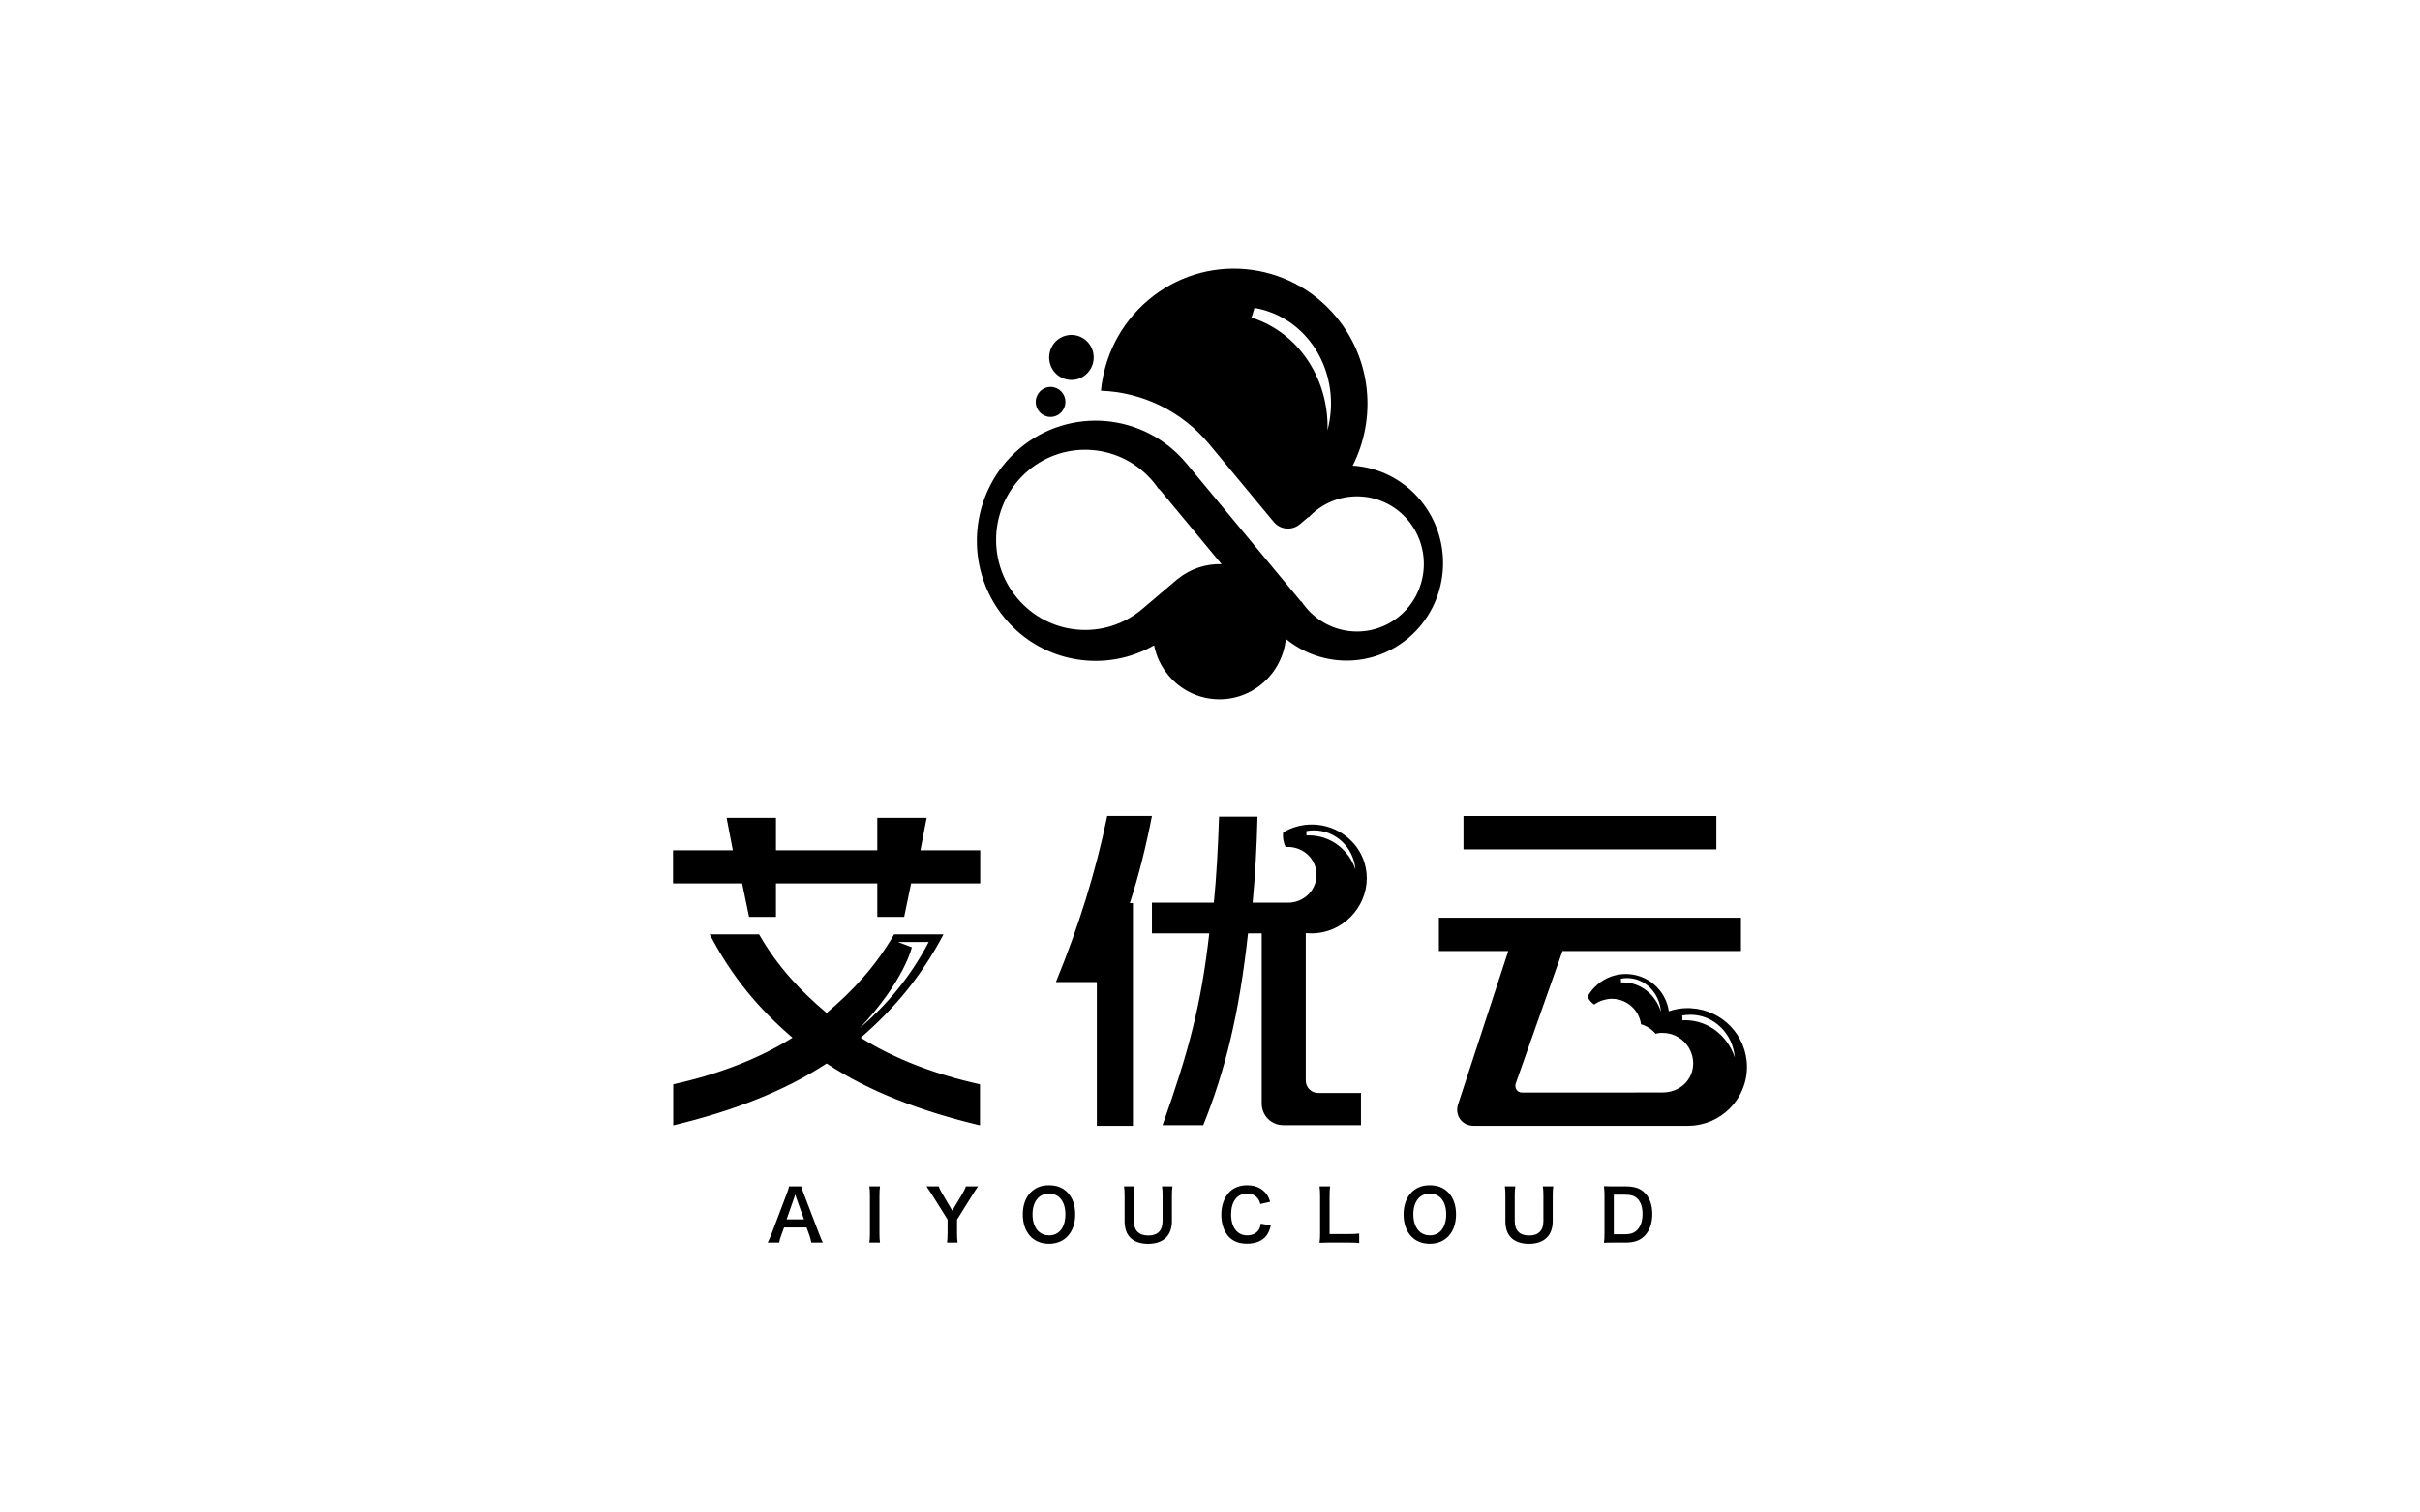 <?xml version="1.0" encoding="utf-8"?>
<!-- Generator: Adobe Illustrator 16.0.0, SVG Export Plug-In . SVG Version: 6.00 Build 0)  -->
<!DOCTYPE svg PUBLIC "-//W3C//DTD SVG 1.1//EN" "http://www.w3.org/Graphics/SVG/1.1/DTD/svg11.dtd">
<svg version="1.1" id="Layer_1" xmlns="http://www.w3.org/2000/svg" xmlns:xlink="http://www.w3.org/1999/xlink" x="0px" y="0px"
	 width="1600px" height="1000px" viewBox="0 0 1600 1000" enable-background="new 0 0 1600 1000" xml:space="preserve">
<g>
	<path fill-rule="evenodd" clip-rule="evenodd"  d="M850.154,422.404c-1.169,11.088-6.403,21.753-15.514,29.486
		c-18.684,15.862-46.54,13.397-62.218-5.508c-4.883-5.886-7.972-12.681-9.393-19.716c-32.307,18.545-74.07,11.769-98.8-18.051
		c-27.873-33.608-23.541-83.712,9.677-111.913c33.217-28.199,82.737-23.817,110.61,9.786l75.702,91.277l-11.044,9.375l11.044-9.375
		l0.21-0.18c0.9,1.368,1.878,2.702,2.944,3.988c15.681,18.905,43.536,21.372,62.222,5.508c18.687-15.863,21.125-44.048,5.445-62.954
		c-15.679-18.904-43.537-21.371-62.223-5.508c-1.271,1.081-2.46,2.221-3.579,3.407l-0.181-0.217l-5.634,4.782
		c-0.001,0.001-0.002,0.003-0.005,0.004c-0.005,0.002-0.007,0.004-0.009,0.007l-0.365,0.312l-0.019-0.018
		c-5.049,3.954-12.262,3.314-16.557-1.467l-0.022,0.019l-42.721-51.511c-0.057-0.069-0.11-0.141-0.168-0.209
		c-18.585-22.411-44.875-34.424-71.663-35.405c2.16-22.474,12.682-44.144,31.131-59.806c37.369-31.725,93.08-26.793,124.438,11.014
		c23.558,28.406,26.646,67.278,10.887,98.313c16.794,1.086,33.14,8.834,44.811,22.907c22.647,27.306,19.127,68.018-7.861,90.931
		C907.502,441.885,873.413,441.494,850.154,422.404 M766.354,323.205l-0.229,0.194c-1.096-1.625-2.279-3.21-3.557-4.75
		c-20.902-25.204-58.042-28.491-82.951-7.343c-24.914,21.147-28.163,58.725-7.258,83.927c20.887,25.185,57.986,28.485,82.898,7.387
		l23.359-19.833l0.021,0.024c8.526-6.921,18.854-10.12,29.031-9.791L766.354,323.205z M840.261,206.527
		c-3.597-1.364-7.235-2.333-10.88-2.942c-0.462,1.65-0.884,3.306-1.456,4.944c-0.169,0.487-0.396,0.935-0.574,1.417
		c1.216,0.385,2.429,0.787,3.636,1.245c29.671,11.249,47.641,41.324,46.701,73.244C886.292,252.032,870.329,217.926,840.261,206.527
		 M710.933,250.995c-8.004,1.428-15.636-3.982-17.048-12.084c-1.412-8.104,3.933-15.83,11.937-17.258
		c8.004-1.429,15.637,3.981,17.05,12.083C724.282,241.84,718.938,249.566,710.933,250.995 M704.247,264.017
		c0.938,5.397-2.627,10.548-7.961,11.502c-5.334,0.955-10.419-2.648-11.357-8.047c-0.938-5.396,2.627-10.545,7.962-11.501
		C698.225,255.016,703.308,258.618,704.247,264.017"/>
	<path fill-rule="evenodd" clip-rule="evenodd"  d="M957.463,788.312c3.388,3.406,5.197,8.496,5.197,14.564
		c0,11.812-6.822,19.469-17.36,19.469c-10.535,0-17.312-7.61-17.312-19.469c0-6.021,1.857-11.205,5.293-14.564
		c3.202-3.176,7.054-4.669,11.974-4.669C950.361,783.644,954.306,785.137,957.463,788.312 M945.347,789.151
		c-6.684,0-10.907,5.321-10.907,13.771c0,4.67,1.345,8.593,3.761,11.021c1.901,1.866,4.363,2.846,7.192,2.846
		c6.639,0,10.77-5.32,10.77-13.912c0-4.714-1.301-8.496-3.667-10.877C950.592,790.133,948.131,789.151,945.347,789.151
		 M710.89,802.877c0,11.812-6.824,19.469-17.361,19.469c-10.536,0-17.312-7.61-17.312-19.469c0-6.021,1.856-11.205,5.291-14.564
		c3.203-3.176,7.055-4.669,11.977-4.669c5.106,0,9.049,1.493,12.206,4.669C709.078,791.719,710.89,796.809,710.89,802.877
		 M700.724,792c-1.902-1.867-4.363-2.849-7.148-2.849c-6.685,0-10.907,5.321-10.907,13.771c0,4.67,1.345,8.593,3.759,11.021
		c1.903,1.866,4.364,2.846,7.195,2.846c6.637,0,10.768-5.32,10.768-13.912C704.391,798.163,703.091,794.381,700.724,792
		 M520.22,789.105c0.882-2.334,1.252-3.502,1.486-4.716h8.076c0.231,1.121,0.51,1.869,1.578,4.716l10.305,26.938
		c1.159,2.987,1.717,4.294,2.366,5.51h-7.612c-0.279-1.542-0.788-3.549-1.299-4.902l-1.857-5.09H518.41l-1.857,5.09
		c-0.835,2.24-1.021,2.94-1.392,4.902h-7.613c0.698-1.261,1.625-3.362,2.461-5.51L520.22,789.105z M531.591,806.191l-4.965-13.818
		c-0.186-0.514-0.326-1.074-0.835-2.612c-0.744,2.192-0.744,2.192-0.882,2.612l-4.828,13.818H531.591z M574.774,784.39h7.055
		c-0.278,1.773-0.371,3.222-0.371,6.021v25.118c0,2.754,0.093,4.248,0.371,6.023h-7.055c0.278-1.775,0.371-3.27,0.371-6.023v-25.118
		C575.145,787.518,575.052,786.259,574.774,784.39 M622.87,788.966l6.73,11.483l6.824-11.438c1.16-2.007,1.856-3.408,2.181-4.622
		h8.077c-0.649,0.934-2.412,3.503-3.203,4.81l-10.723,17.134v9.196c0,2.336,0.093,4.248,0.373,6.023h-7.009
		c0.232-1.775,0.371-3.643,0.371-6.023v-9.244l-10.722-17.086c-0.697-1.12-1.765-2.661-3.25-4.81h8.124
		C621.013,785.651,621.616,786.911,622.87,788.966 M749.708,790.786v16.479c0,6.303,3.248,9.618,9.515,9.618
		c6.22,0,9.422-3.315,9.422-9.664v-16.434c0-2.988-0.092-4.669-0.371-6.396h6.917c-0.28,1.728-0.372,3.408-0.372,6.351v16.571
		c0,9.665-5.709,15.081-15.829,15.081c-5.152,0-9.423-1.588-11.975-4.389c-2.368-2.567-3.48-6.068-3.48-10.738v-16.479
		c0-2.894-0.094-4.715-0.373-6.396h6.917C749.801,785.977,749.708,787.751,749.708,790.786 M824.498,783.644
		c3.62,0,6.358,0.7,8.913,2.241c2.089,1.307,3.76,3.034,4.92,5.088c0.557,0.98,0.881,1.819,1.438,3.595l-6.45,1.495
		c-0.651-2.056-1.068-2.942-1.998-4.018c-1.578-1.912-3.897-2.894-6.776-2.894c-6.591,0-10.583,5.183-10.583,13.771
		c0,8.546,4.086,13.866,10.583,13.866c3.249,0,6.034-1.26,7.52-3.454c0.788-1.168,1.161-2.146,1.532-4.294l6.639,1.166
		c-0.884,3.361-1.719,5.182-3.111,7.005c-2.646,3.268-7.102,5.087-12.671,5.087c-5.06,0-9.099-1.539-11.93-4.482
		c-3.25-3.408-5.06-8.684-5.06-14.657c0-6.164,1.948-11.58,5.431-15.08C815.68,785.229,819.857,783.644,824.498,783.644
		 M872.414,784.39h7.01c-0.279,1.914-0.37,3.455-0.37,6.863v24.65h12.996c3.155,0,4.642-0.094,6.591-0.327v6.302
		c-1.672-0.234-3.296-0.325-6.591-0.325h-13.74c-2.599,0-4.225,0.046-5.896,0.14c0.28-1.729,0.372-3.454,0.372-6.163v-24.23
		C872.786,788.079,872.694,786.397,872.414,784.39 M1001.479,790.786v16.479c0,6.303,3.249,9.618,9.514,9.618
		c6.222,0,9.426-3.315,9.426-9.664v-16.434c0-2.988-0.094-4.669-0.371-6.396h6.917c-0.281,1.728-0.373,3.408-0.373,6.351v16.571
		c0,9.665-5.709,15.081-15.829,15.081c-5.152,0-9.421-1.588-11.974-4.389c-2.368-2.567-3.483-6.068-3.483-10.738v-16.479
		c0-2.894-0.093-4.715-0.371-6.396h6.915C1001.57,785.977,1001.479,787.751,1001.479,790.786 M1060.442,784.25
		c1.856,0.094,2.971,0.14,5.894,0.14h8.402c5.803,0,9.562,1.214,12.533,4.109c3.388,3.22,5.152,8.076,5.152,14.145
		c0,6.351-1.857,11.392-5.478,14.848c-2.972,2.801-6.685,4.062-12.161,4.062h-8.449c-2.83,0-3.991,0.046-5.894,0.14
		c0.278-1.915,0.371-3.363,0.371-6.163V790.32C1060.813,787.705,1060.721,786.304,1060.442,784.25 M1066.987,816.043h7.38
		c3.806,0,6.267-0.888,8.216-2.986c2.229-2.383,3.388-5.977,3.388-10.367c0-4.436-1.068-7.748-3.202-9.989
		c-1.903-2.007-4.316-2.801-8.354-2.801h-7.427V816.043z"/>
	<path fill-rule="evenodd" clip-rule="evenodd"  d="M1002.03,716.681c-0.685,3.166,1.371,5.651,4.109,5.651h75.136
		c-0.006-0.01-0.012-0.019-0.018-0.029h17.968c11.175,0,20.232-8.098,20.232-19.236c0-7.475-4.09-13.985-10.15-17.471
		c-0.689-0.396-1.398-0.768-2.14-1.083c-0.744-0.317-1.518-0.58-2.305-0.808c-0.199-0.057-0.403-0.104-0.605-0.155
		c-0.602-0.155-1.216-0.28-1.84-0.378c-0.23-0.038-0.459-0.08-0.69-0.107c-0.821-0.101-1.652-0.169-2.502-0.169
		c-0.939,0-1.86,0.072-2.766,0.195c-0.282,0.039-0.554,0.112-0.832,0.163c-0.354,0.063-0.699,0.149-1.049,0.226
		c-2.476-2.971-5.822-5.187-9.647-6.277c-0.021-0.149-0.015-0.303-0.038-0.451c-0.024-0.152-0.04-0.309-0.067-0.46
		c-0.177-0.949-0.426-1.872-0.734-2.769c-0.057-0.162-0.117-0.325-0.177-0.486c-0.337-0.896-0.728-1.77-1.187-2.601
		c-0.049-0.088-0.106-0.174-0.157-0.26c-0.498-0.866-1.048-1.698-1.671-2.475c-0.001-0.002-0.005-0.006-0.006-0.01
		c-2.669-3.321-6.408-5.752-10.697-6.774c-0.521-0.124-1.051-0.226-1.587-0.307c-0.224-0.035-0.445-0.077-0.67-0.103
		c-0.755-0.088-1.521-0.146-2.3-0.146c-0.897,0-1.77,0.095-2.632,0.213c-0.849,0.133-1.678,0.322-2.492,0.543
		c-0.005-0.005-0.009-0.01-0.011-0.015c-2.365,0.645-4.571,1.669-6.487,3.089c-1.935-1.281-3.474-3.107-4.398-5.258
		c1.132-2.068,2.538-3.959,4.128-5.678c-0.002,0-0.004-0.001-0.004-0.003c0.033-0.039,0.071-0.07,0.107-0.107
		c0.604-0.645,1.229-1.264,1.89-1.853c0.081-0.071,0.163-0.14,0.244-0.208c0.635-0.555,1.292-1.085,1.975-1.584
		c0.146-0.104,0.294-0.201,0.442-0.305c0.629-0.442,1.269-0.863,1.935-1.254c0.242-0.144,0.494-0.272,0.745-0.407
		c0.586-0.321,1.177-0.635,1.787-0.917c0.363-0.167,0.735-0.311,1.105-0.464c0.525-0.215,1.044-0.429,1.583-0.614
		c0.48-0.166,0.974-0.299,1.466-0.438c0.351-0.101,0.688-0.227,1.044-0.312c0.009,0.006,0.017,0.015,0.025,0.021
		c2.18-0.53,4.447-0.841,6.793-0.841c7.06,0,13.513,2.552,18.516,6.759c0.006,0,0.01-0.003,0.012-0.005
		c0.045,0.037,0.081,0.076,0.121,0.11c0.469,0.398,0.913,0.819,1.352,1.247c0.174,0.164,0.355,0.323,0.521,0.494
		c0.434,0.439,0.843,0.902,1.245,1.372c0.157,0.18,0.319,0.348,0.472,0.531c0.39,0.475,0.752,0.971,1.111,1.468
		c0.143,0.198,0.294,0.386,0.433,0.586c0.339,0.497,0.65,1.019,0.959,1.54c0.13,0.217,0.272,0.427,0.399,0.649
		c0.288,0.52,0.545,1.056,0.802,1.596c0.116,0.241,0.246,0.475,0.356,0.719c0.24,0.54,0.445,1.099,0.652,1.654
		c0.097,0.259,0.209,0.507,0.298,0.769c0.197,0.587,0.359,1.19,0.52,1.792c0.066,0.245,0.149,0.483,0.21,0.73
		c0.202,0.853,0.37,1.722,0.497,2.604c3.959-1.348,8.205-2.08,12.618-2.08c0.728,0,1.447,0.022,2.161,0.06
		c0.003,0.018,0.002,0.034,0.003,0.051c20.55,1.126,36.877,18.044,36.877,38.813c0,21.39-17.307,38.733-38.717,38.906
		c0,0.005-0.001,0.009-0.001,0.011h-0.207c-0.037,0-0.076,0.007-0.116,0.007c-0.053,0-0.105-0.005-0.161-0.007H974.392
		c-7.763,0-12.556-6.782-10.503-13.791l33.332-101.794h-45.887v-22.018h199.714v22.018h-117.986L1002.03,716.681z M1075.772,646.66
		c-1.408,0-2.784,0.144-4.121,0.413c0.039,0.638,0.096,1.271,0.096,1.917c0,0.193-0.027,0.38-0.029,0.572
		c0.467-0.027,0.937-0.047,1.409-0.047c11.629,0,21.483,8.119,25.016,19.384C1097.205,656.451,1087.558,646.66,1075.772,646.66
		 M1146.991,699.226c-1.231-15.842-13.894-28.303-29.359-28.303c-1.85,0-3.657,0.184-5.41,0.525
		c0.054,0.812,0.123,1.617,0.123,2.442c0,0.245-0.031,0.481-0.035,0.726c0.612-0.034,1.227-0.062,1.849-0.062
		C1129.422,674.555,1142.354,684.89,1146.991,699.226 M967.592,539.507h167.2v22.065h-167.2V539.507z M867.192,617.12
		c-0.724,0-1.438-0.033-2.151-0.074c-0.2-0.014-0.404-0.016-0.602-0.03c-0.253-0.019-0.503-0.055-0.754-0.078l-0.365,0.205v97.271
		c0,4.548,3.649,8.228,8.16,8.228h28.341v21.275h-51.46c-7.73,0-14.174-6.279-14.174-14.291V617.143h-9.052
		c-5.799,53.271-15.211,91.044-29.596,126.774h-26.914c17.177-48.291,25.516-79.351,30.884-126.774h-37.897V596.8h40.939
		c1.717-17.108,2.791-37.163,3.435-56.871h25.411c-0.43,18.842-1.503,39.114-3.221,56.871h24.798
		c9.767-0.719,17.465-8.662,17.465-18.381c0-10.189-8.462-18.449-18.899-18.449c-0.512,0-1.011,0.056-1.515,0.093
		c-1.133-2.314-1.794-4.891-1.794-7.631c0-0.7,0.053-1.387,0.133-2.067c5.51-3.298,11.957-5.244,18.898-5.244
		c17.589,0,32.268,12.177,35.668,28.37c0.477,2.291,0.73,4.663,0.73,7.092C903.662,600.247,887.333,617.12,867.192,617.12
		 M868.735,549.016c-1.728,0-3.416,0.169-5.054,0.484c0.047,0.741,0.115,1.479,0.115,2.231c0,0.225-0.029,0.443-0.035,0.664
		c0.573-0.031,1.148-0.052,1.729-0.052c14.257,0,26.339,9.45,30.671,22.564C895.012,560.418,883.185,549.016,868.735,549.016
		 M749.054,597.099V744.35h-23.872v-95.064h-27.055c15.031-36.595,26.411-73.192,33.925-109.788h29.56
		c-3.864,19.922-8.587,38.979-14.6,57.602H749.054z M597.804,606.198h-17.783v-22.151h-66.984v22.151h-17.782l-4.586-22.151H444.98
		v-21.859h39.534l-4.111-21.465h32.634v21.465h66.984v-21.465h32.633l-4.11,21.465h39.534v21.859h-45.689L597.804,606.198z
		 M523.986,686.104c-21.897-18.738-39.932-39.919-54.745-68.348h32.633c12.237,21.323,27.266,37.334,44.655,51.978
		c17.39-14.644,32.204-30.654,44.655-51.978h32.634c-15.028,28.429-33.062,49.609-54.746,68.348
		c22.757,14.216,49.666,24.338,78.863,30.8v27.137c-39.718-9.477-73.712-22.615-101.406-40.921
		c-27.911,18.306-61.904,31.444-101.407,40.921v-27.137C474.321,710.441,501.229,700.319,523.986,686.104 M614.012,622.817h-20.306
		l9.17,3.469c0,0-4.908,22.191-34.558,53.623C586.415,664.176,601.468,646.69,614.012,622.817"/>
</g>
</svg>

